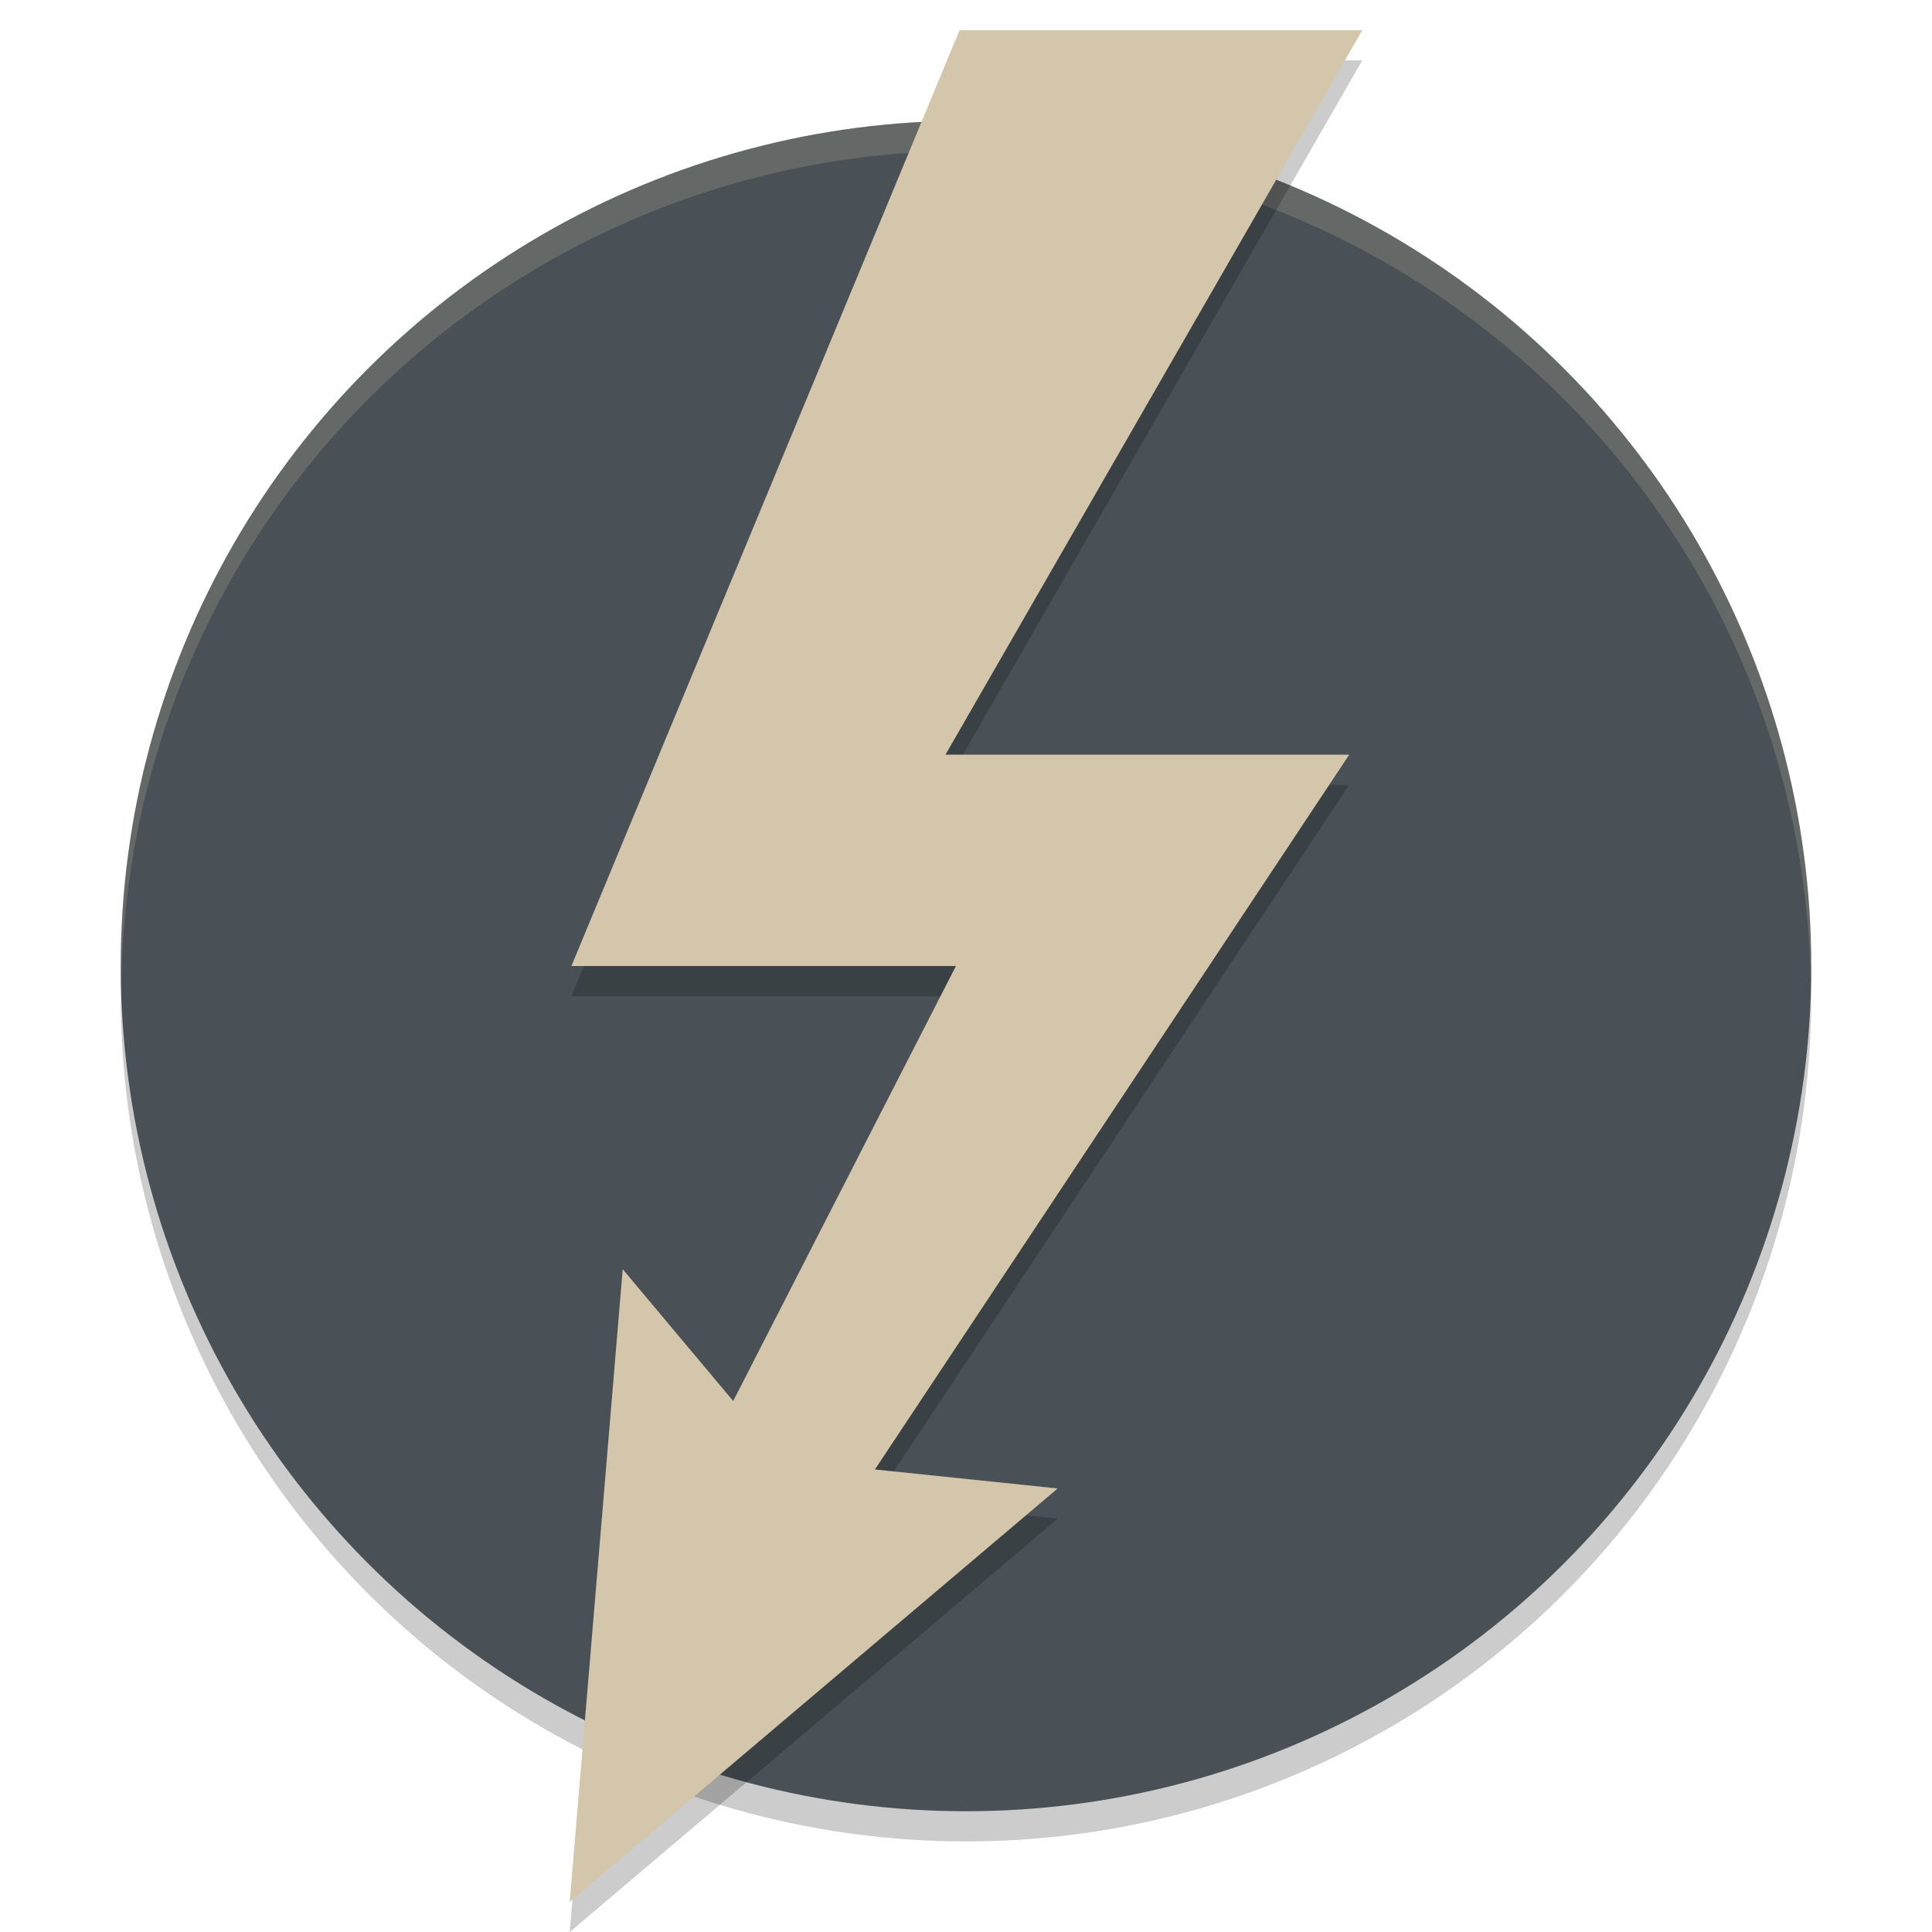 <svg xmlns="http://www.w3.org/2000/svg" width="64" height="64" version="1.1">
 <circle style="opacity:0.2" cx="32" cy="33" r="28"/>
 <circle style="fill:#495156" cx="32" cy="32" r="28"/>
 <path style="fill:#d3c6aa;opacity:0.2" d="M 32 4 A 28 28 0 0 0 4 32 A 28 28 0 0 0 4.021 32.586 A 28 28 0 0 1 32 5 A 28 28 0 0 1 59.979 32.414 A 28 28 0 0 0 60 32 A 28 28 0 0 0 32 4 z"/>
 <path style="opacity:0.2" d="M 31.787,2 18.929,33 H 31.667 L 24.288,47.41 20.628,43.044 18.873,64 35.038,50.307 28.983,49.678 44.695,26 H 31.32 L 45.127,2 Z"/>
 <path style="fill:#d3c6aa" d="M 31.787,1 18.929,32 H 31.667 L 24.288,46.41 20.628,42.044 18.873,63 35.038,49.307 28.983,48.678 44.695,25 H 31.32 L 45.127,1 Z"/>
</svg>
